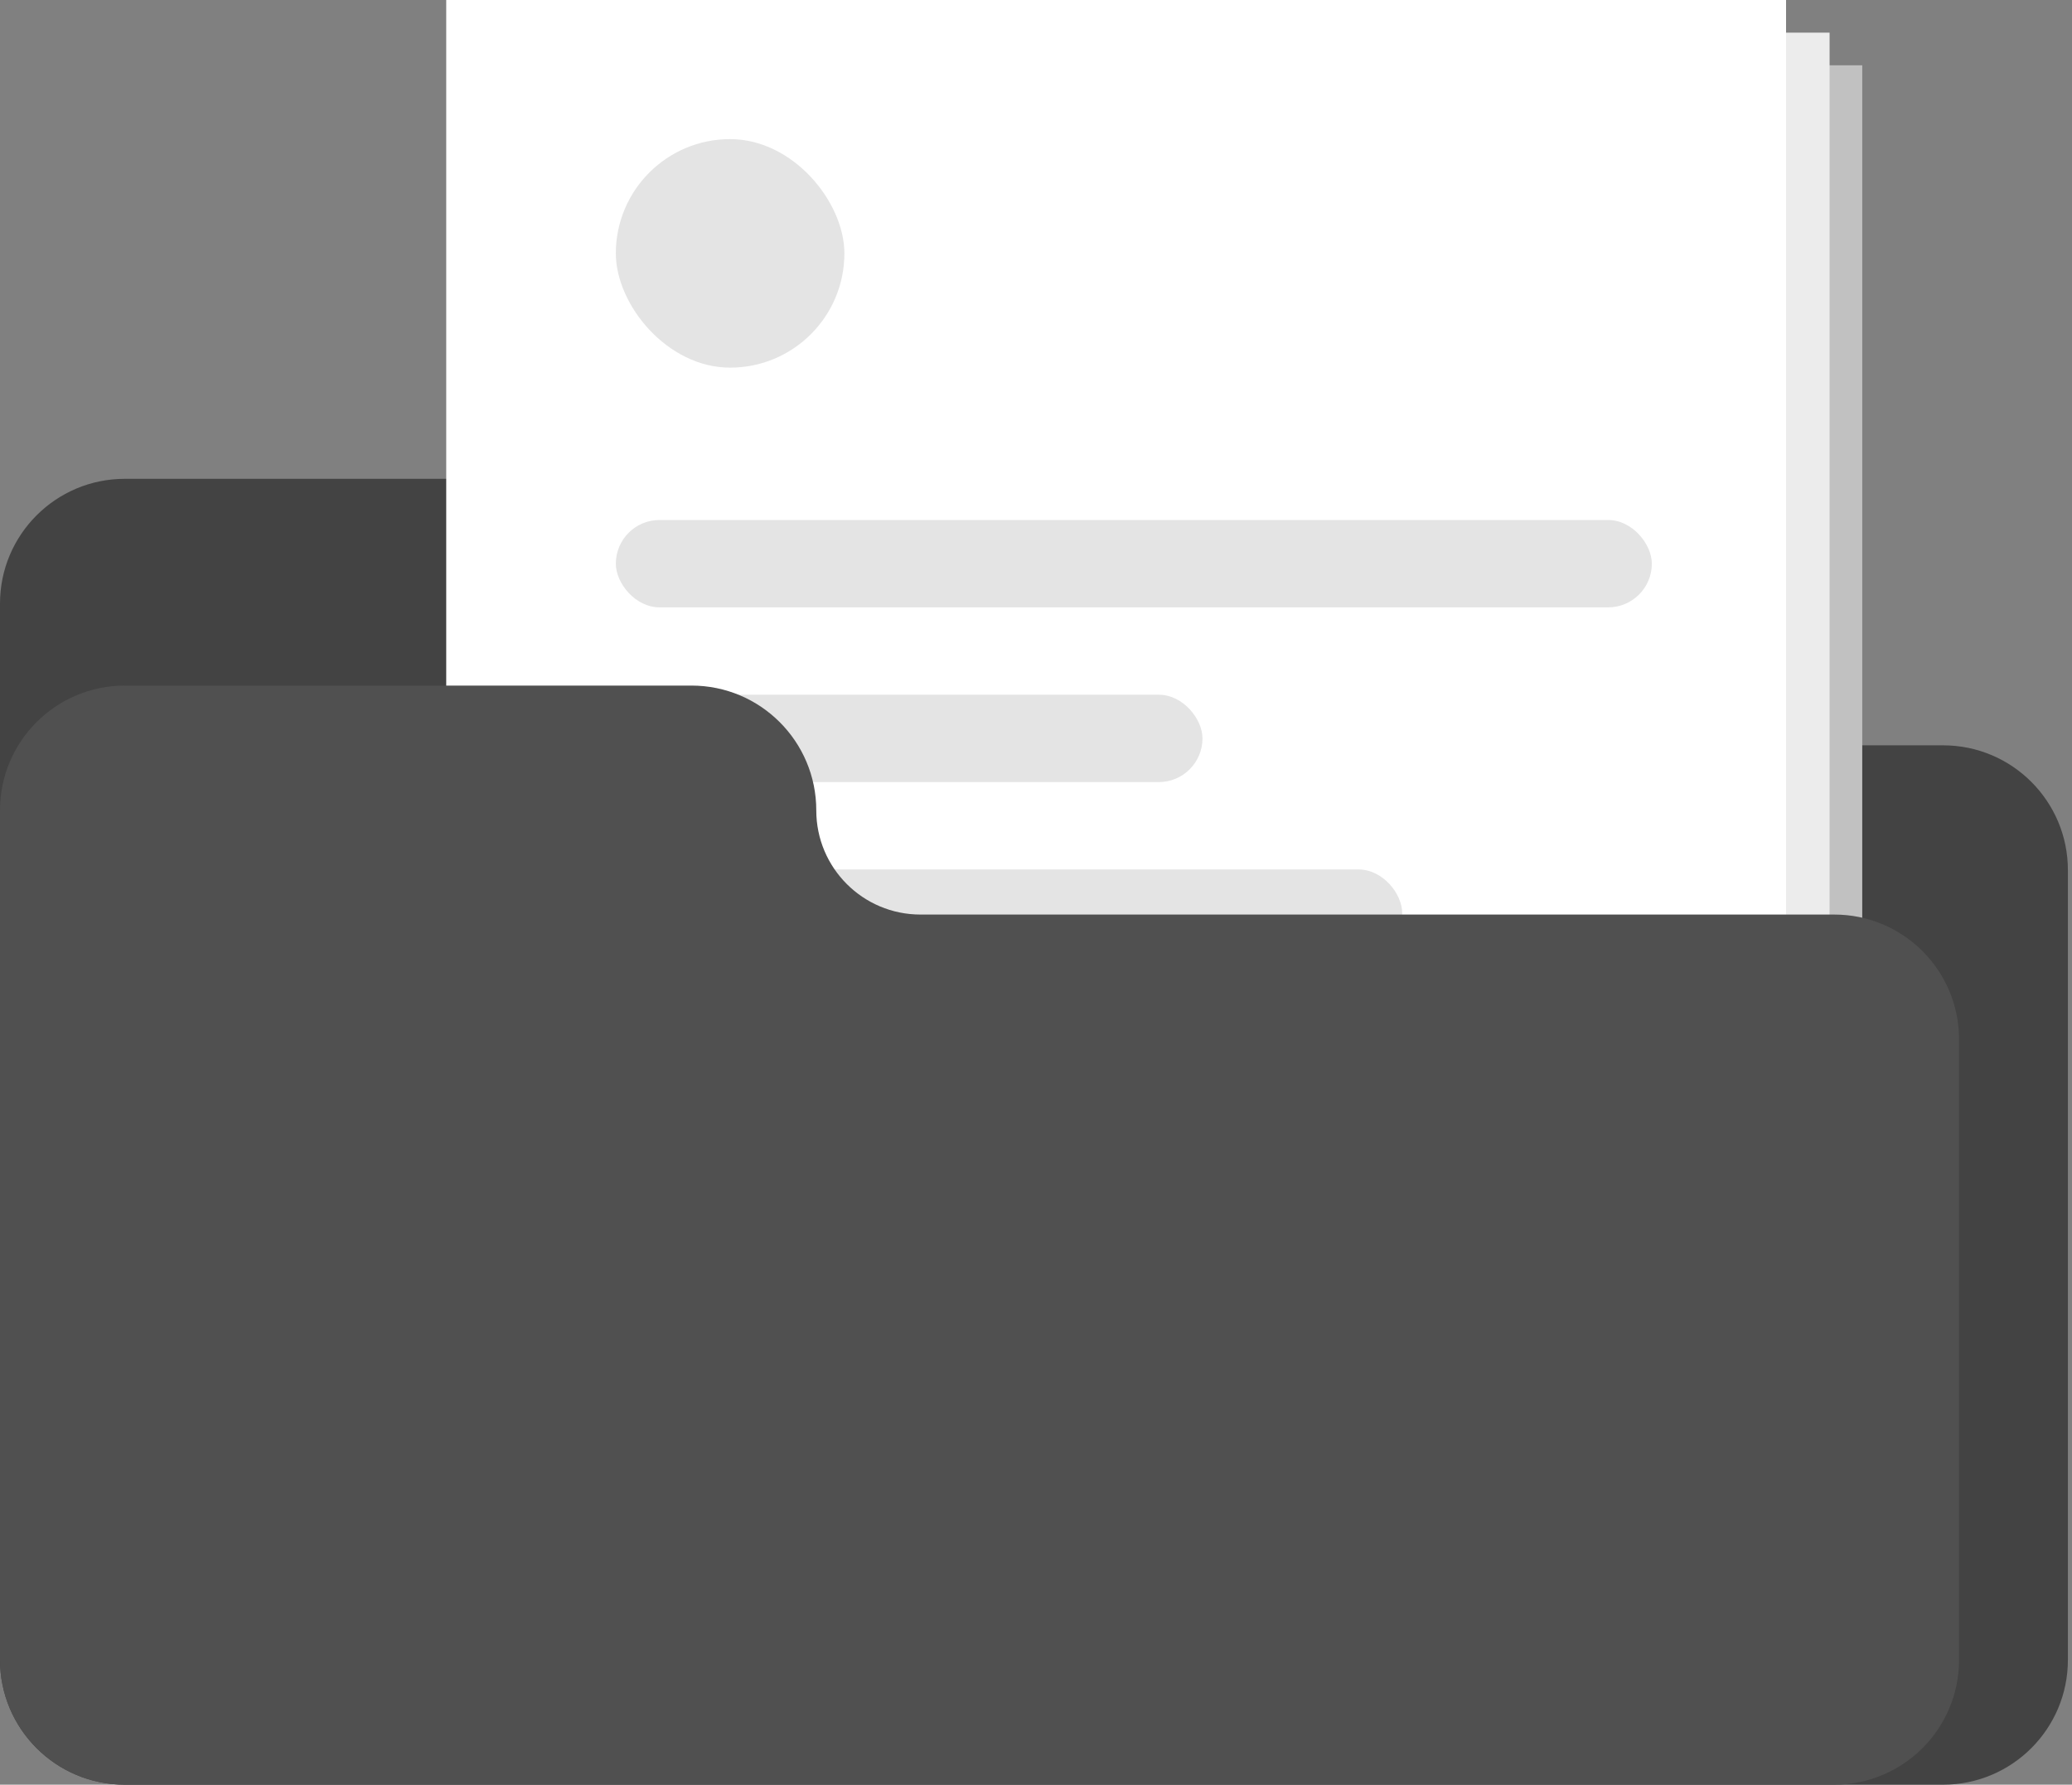<svg width="166" height="143" viewBox="0 0 166 143" fill="none" xmlns="http://www.w3.org/2000/svg">
<rect x="0" y="0" width="166" height="143" fill="#808080" stroke="none"/>
<path fill-rule="evenodd" clip-rule="evenodd" d="M10 38.366C4.477 38.366 0 42.843 0 48.366V69.653C7.26221e-05 69.676 0 69.698 0 69.72V133C0 138.523 4.477 143 10 143H155.671C161.194 143 165.671 138.523 165.671 133V69.72C165.671 64.197 161.194 59.72 155.671 59.72H79.429C73.158 59.72 68.075 54.637 68.075 48.366C68.075 42.843 63.598 38.366 58.075 38.366H10Z" fill="#434343"/>
<path d="M41.854 5.232H149.195V11.396V104.634H41.854V11.396V5.232Z" fill="#C1C1C1"/>
<path d="M39.238 2.616H146.579V8.78V102.018H39.238V8.78V2.616Z" fill="#ECECEC"/>
<path d="M35.75 0H143.091V6.165V99.403H35.75V6.165V0Z" fill="white"/>
<rect x="49.338" y="41.666" width="83" height="7" rx="3.5" fill="#E4E4E4"/>
<rect x="49.338" y="55.666" width="47" height="7" rx="3.5" fill="#E4E4E4"/>
<rect x="49.338" y="69.666" width="63" height="7" rx="3.5" fill="#E4E4E4"/>
<rect x="49.338" y="83.666" width="32" height="7" rx="3.5" fill="#E4E4E4"/>
<rect x="49.338" y="11.147" width="18.311" height="18.311" rx="9.155" fill="#E4E4E4"/>
<path fill-rule="evenodd" clip-rule="evenodd" d="M10 54.933C4.477 54.933 0 59.41 0 64.933V83.214C7.26221e-05 83.236 0 83.258 0 83.28V133C0 138.523 4.477 143 10 143H146.951C152.474 143 156.951 138.523 156.951 133V83.28C156.951 77.757 152.474 73.28 146.951 73.28H73.744C69.134 73.28 65.397 69.543 65.397 64.933C65.397 59.41 60.919 54.933 55.397 54.933H10Z" fill="#505050"/>
</svg>
